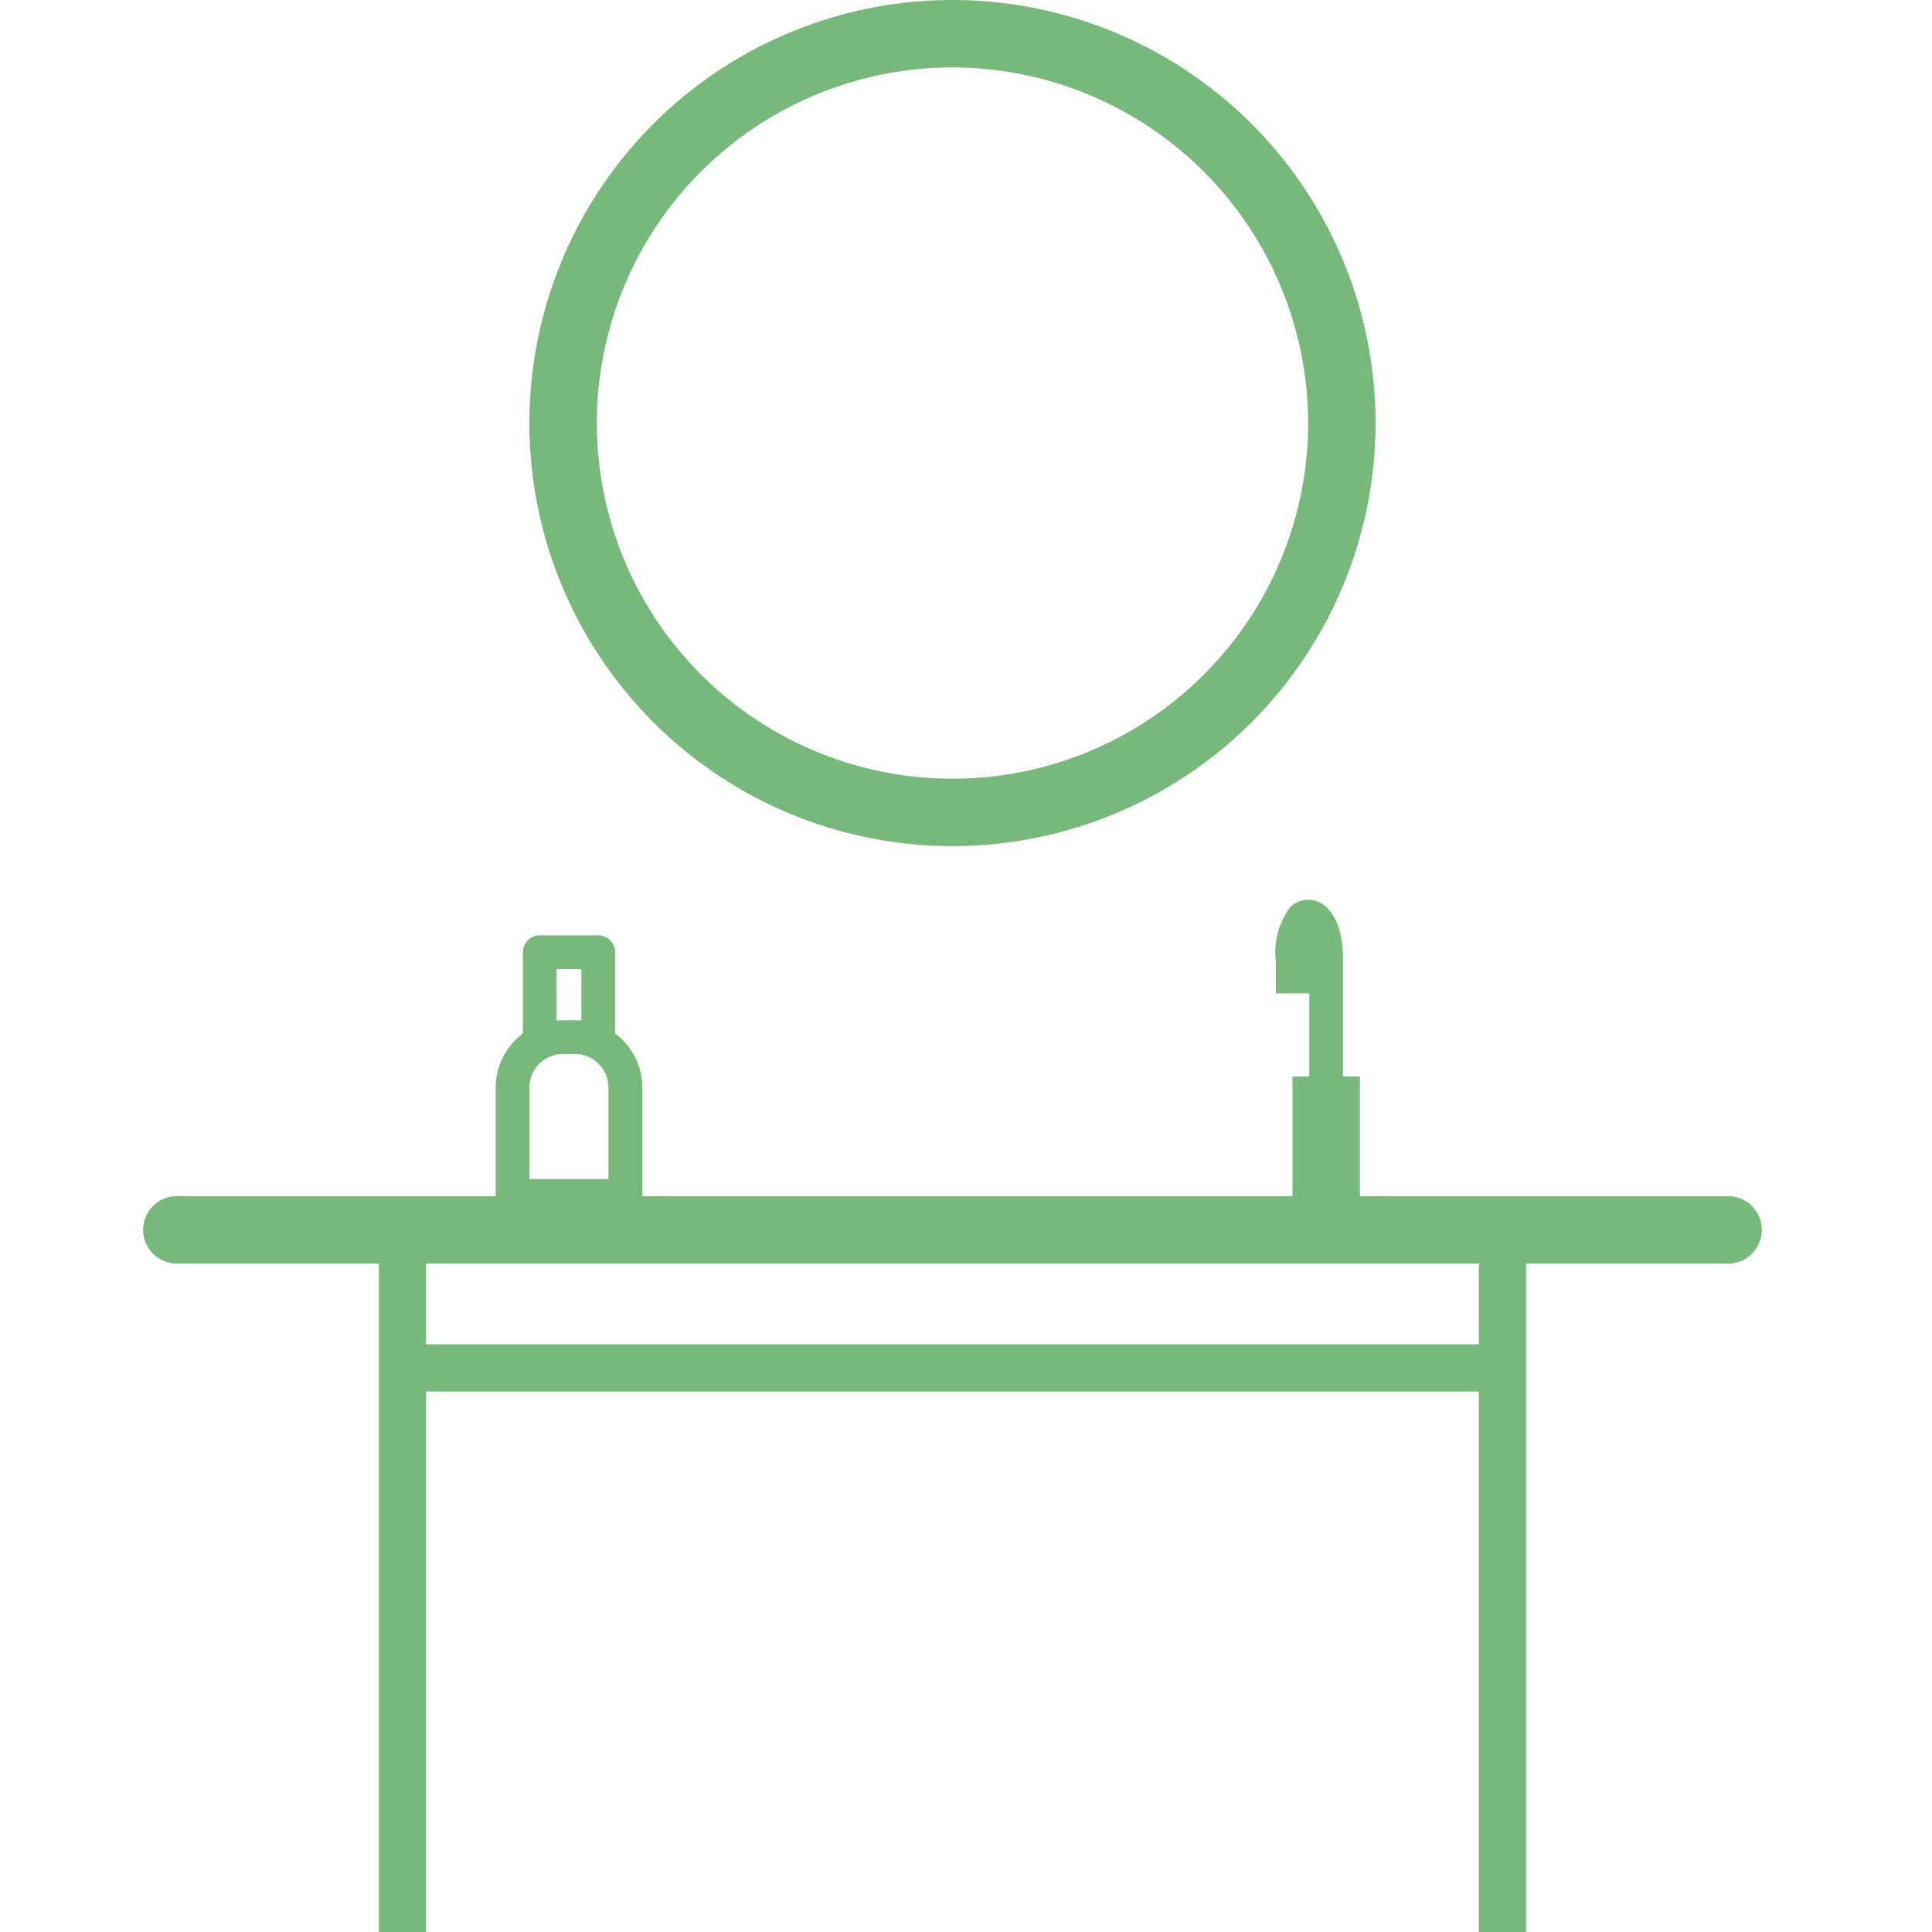 <svg xmlns="http://www.w3.org/2000/svg" width="54" height="54" viewBox="0 0 54 54">
  <g id="powder_room" transform="translate(-450 -1865)">
    <rect id="Rectangle_3422" data-name="Rectangle 3422" width="54" height="54" transform="translate(450 1865)" fill="none"/>
    <g id="Group_4966" data-name="Group 4966" transform="translate(0 0.721)">
      <path id="Ellipse_1026" data-name="Ellipse 1026" d="M11.825,1.885a9.94,9.94,0,1,0,9.94,9.94,9.951,9.951,0,0,0-9.94-9.94m0-1.885A11.825,11.825,0,1,1,0,11.825,11.825,11.825,0,0,1,11.825,0Z" transform="translate(464.797 1864.279)" fill="#77b97b"/>
      <path id="Path_1558" data-name="Path 1558" d="M9581.126-499.887h-.942v-2.476h-.936v-.886a2.111,2.111,0,0,1,.42-1.545.746.746,0,0,1,.642-.169l.041.008.037.015c.709.27.745,1.352.738,1.686Z" transform="translate(-9093.588 2394.406)" fill="#77b97b"/>
      <path id="Line_830" data-name="Line 830" d="M.885,4.178H-1V0H.885Z" transform="translate(487.125 1894.367)" fill="#77b97b"/>
      <path id="Line_831" data-name="Line 831" d="M43.3.885H-.057A.943.943,0,0,1-1-.057.943.943,0,0,1-.057-1H43.3a.943.943,0,0,1,.943.943A.943.943,0,0,1,43.3.885Z" transform="translate(455 1898.712)" fill="#77b97b"/>
      <path id="Line_832" data-name="Line 832" d="M.62,19.708H-.7V0H.62Z" transform="translate(461.289 1898.571)" fill="#77b97b"/>
      <path id="Line_833" data-name="Line 833" d="M.62,19.708H-.7V0H.62Z" transform="translate(492.034 1898.571)" fill="#77b97b"/>
      <path id="Rectangle_3089" data-name="Rectangle 3089" d="M1.885.943a.944.944,0,0,0-.943.943V4.439H3.153V1.885A.944.944,0,0,0,2.211.943H1.885m0-.943h.326A1.885,1.885,0,0,1,4.1,1.885v3.5H0v-3.5A1.885,1.885,0,0,1,1.885,0Z" transform="translate(463.854 1892.795)" fill="#77b97b"/>
      <path id="Path_1559" data-name="Path 1559" d="M9382.949-513.907a.471.471,0,0,1-.471-.471v-1.929h-.691v1.8a.471.471,0,0,1-.472.471.47.47,0,0,1-.471-.471v-2.271a.47.47,0,0,1,.471-.471h1.634a.471.471,0,0,1,.472.471v2.4A.471.471,0,0,1,9382.949-513.907Z" transform="translate(-8916.229 2407.672)" fill="#77b97b"/>
      <path id="Line_835" data-name="Line 835" d="M30.745.62H0V-.7H30.745Z" transform="translate(461.249 1902.553)" fill="#77b97b"/>
    </g>
  </g>
</svg>